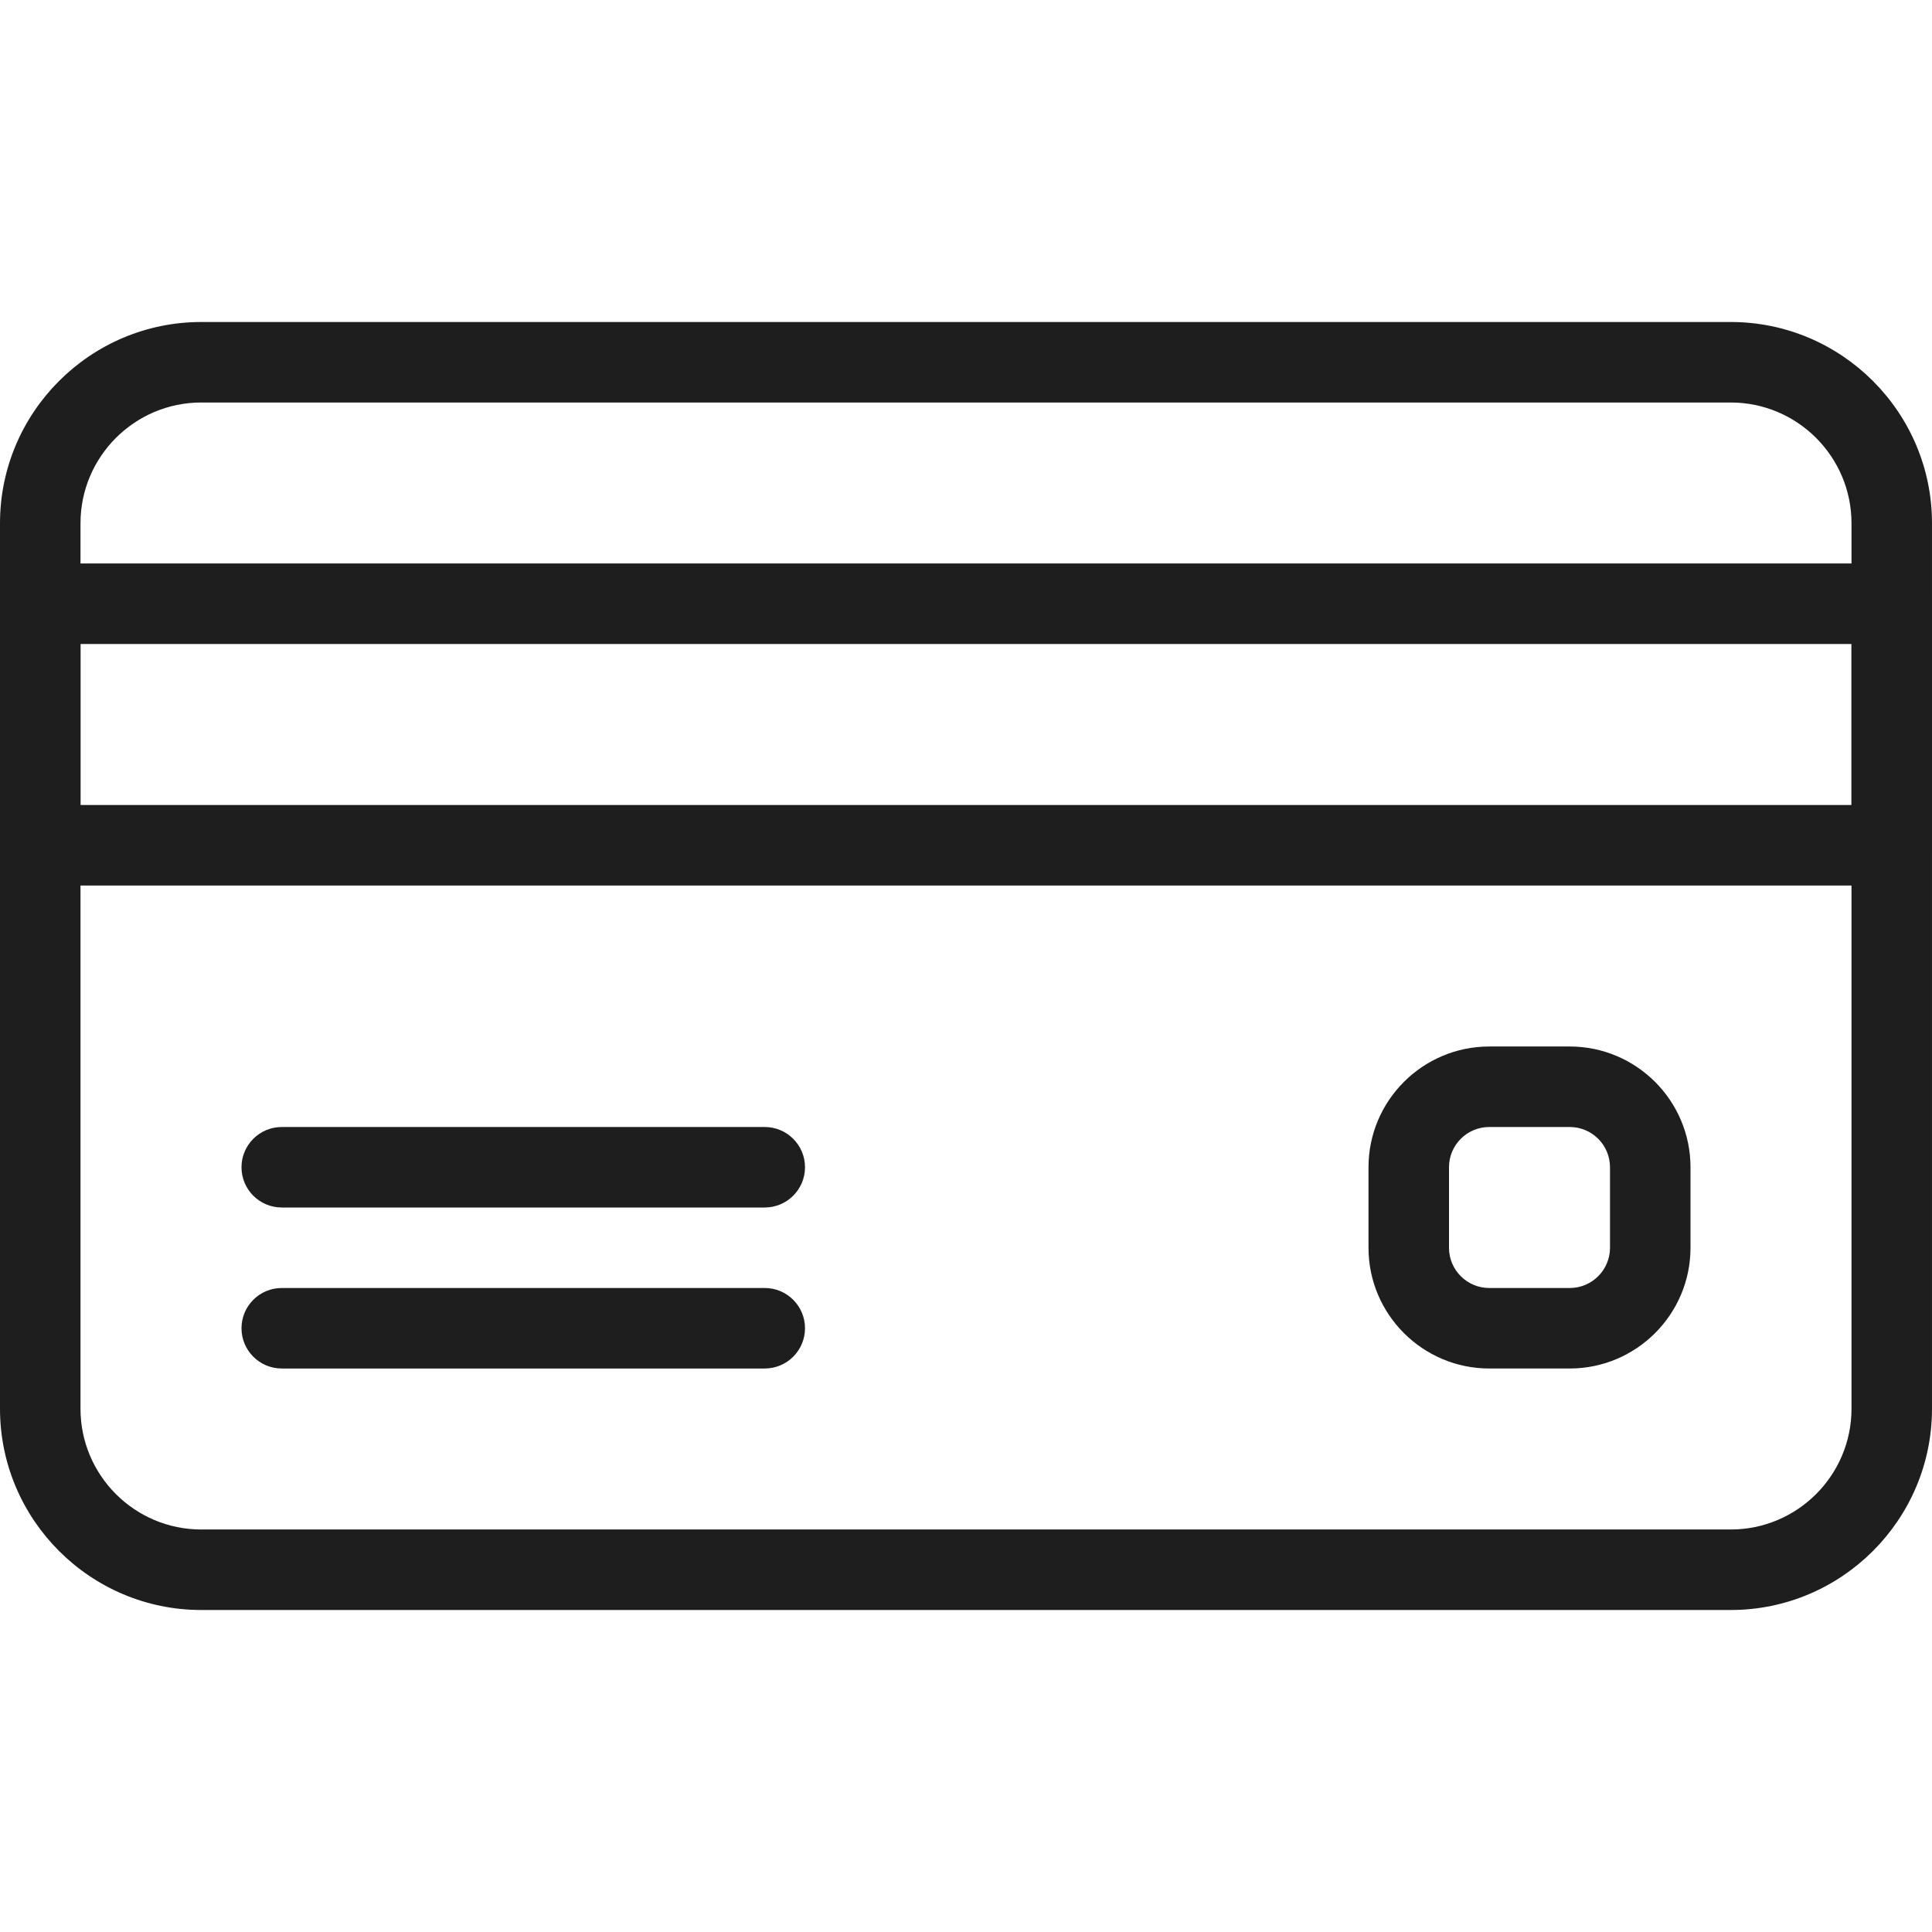 <svg id="SvgjsSvg1018" width="288" height="288" xmlns="http://www.w3.org/2000/svg" version="1.1" xmlns:xlink="http://www.w3.org/1999/xlink" xmlns:svgjs="http://svgjs.com/svgjs"><defs id="SvgjsDefs1019"></defs><g id="SvgjsG1020"><svg xmlns="http://www.w3.org/2000/svg" width="288" height="288" enable-background="new 0 0 512 512" viewBox="0 0 512 512"><path fill="#1f1e1e" d="M458.667,85.333H53.333C23.936,85.333,0,109.269,0,138.667v234.667c0,29.397,23.936,53.333,53.333,53.333
			h405.333c29.397,0,53.333-23.936,53.333-53.333V138.667C512,109.269,488.064,85.333,458.667,85.333z M490.667,373.333
			c0,17.644-14.357,32-32,32H53.333c-17.643,0-32-14.356-32-32V138.667c0-17.643,14.357-32,32-32h405.333c17.643,0,32,14.357,32,32
			L490.667,373.333L490.667,373.333z" class="colorFFF svgShape"></path><path fill="#1f1e1e" d="M501.333 149.333H10.667C4.779 149.333 0 154.112 0 160v64c0 5.888 4.779 10.667 10.667 10.667h490.667c5.888 0 10.667-4.779 10.667-10.667v-64C512 154.112 507.221 149.333 501.333 149.333zM490.667 213.333H21.333v-42.667h469.333L490.667 213.333 490.667 213.333zM202.667 298.667h-128c-5.888 0-10.667 4.778-10.667 10.667S68.779 320 74.667 320h128c5.888 0 10.667-4.779 10.667-10.667S208.555 298.667 202.667 298.667zM202.667 341.333h-128C68.779 341.333 64 346.111 64 352s4.779 10.667 10.667 10.667h128c5.888 0 10.667-4.778 10.667-10.667C213.333 346.111 208.555 341.333 202.667 341.333zM416 277.333h-21.333c-17.643 0-32 14.356-32 32v21.333c0 17.643 14.357 32 32 32H416c17.643 0 32-14.357 32-32v-21.333C448 291.691 433.643 277.333 416 277.333zM426.667 330.667c0 5.888-4.779 10.667-10.667 10.667h-21.333c-5.888 0-10.667-4.779-10.667-10.667v-21.333c0-5.889 4.779-10.667 10.667-10.667H416c5.888 0 10.667 4.778 10.667 10.667V330.667z" class="colorFFF svgShape"></path></svg></g></svg>